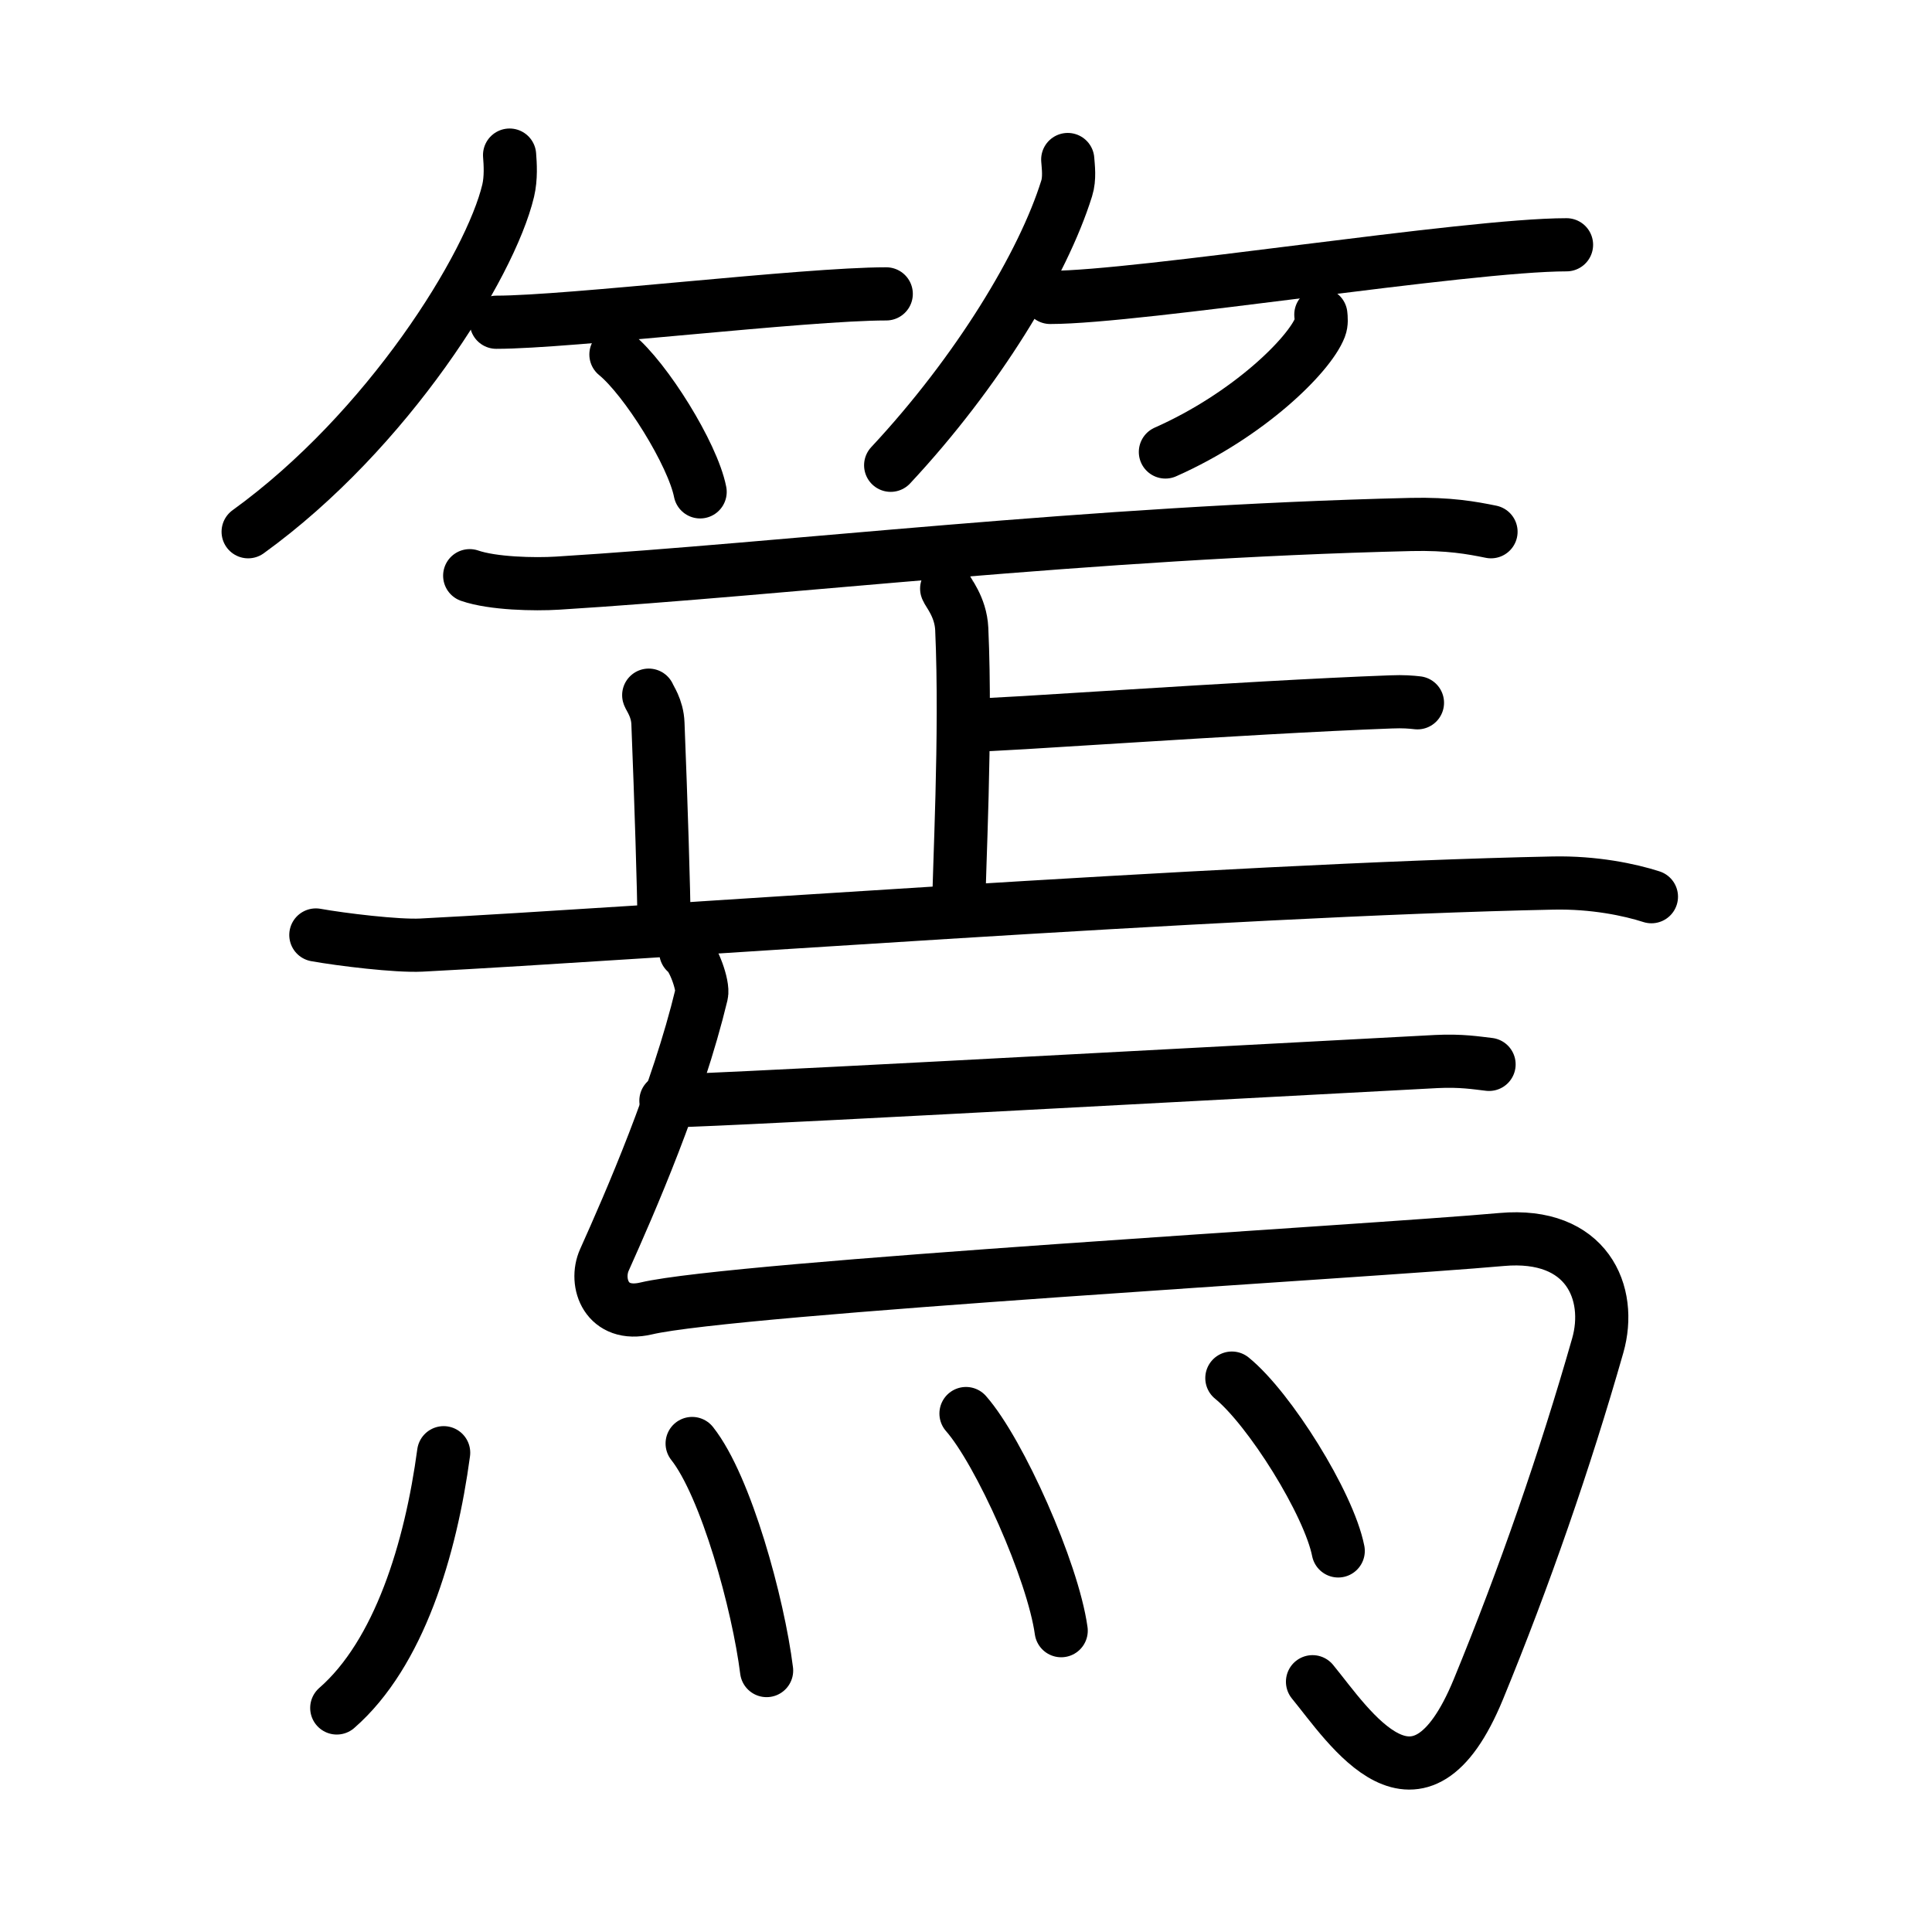 <svg xmlns="http://www.w3.org/2000/svg" width="109" height="109" viewBox="0 0 109 109"><g xmlns:kvg="http://kanjivg.tagaini.net" id="kvg:StrokePaths_07bf6" style="fill:none;stroke:#000000;stroke-width:3;stroke-linecap:round;stroke-linejoin:round;"><g id="kvg:07bf6" kvg:element="&#31734;"><g id="kvg:07bf6-g1" kvg:element="&#31481;" kvg:variant="true" kvg:position="top" kvg:radical="general"><g id="kvg:07bf6-g2" kvg:position="left"><path id="kvg:07bf6-s1" kvg:type="&#12754;" d="M28.75,8.75c0.04,0.5,0.09,1.29-0.08,2.01C27.66,15,21.89,24.3,14,30"/><path id="kvg:07bf6-s2" kvg:type="&#12752;b" d="M28,18.18c4.12,0,17.37-1.6,22-1.6"/><path id="kvg:07bf6-s3" kvg:type="&#12756;/&#12753;" d="M34.75,20c1.68,1.37,4.33,5.62,4.75,7.75"/></g><g id="kvg:07bf6-g3" kvg:position="right"><path id="kvg:07bf6-s4" kvg:type="&#12754;" d="M60.24,9c0.03,0.41,0.12,1.06-0.06,1.63C58.85,14.9,55.15,21,50.25,26.25"/><path id="kvg:07bf6-s5" kvg:type="&#12752;b" d="M59.25,16.78c5.03,0,23.48-2.97,29.13-2.97"/><path id="kvg:07bf6-s6" kvg:type="&#12754;/&#12762;" d="M74.52,17.75c0.02,0.18,0.05,0.47-0.05,0.73c-0.6,1.55-4.03,4.94-8.72,7.02"/></g></g><g id="kvg:07bf6-g4" kvg:element="&#28937;" kvg:position="bottom"><g id="kvg:07bf6-g5" kvg:element="&#27491;" kvg:position="top"><path id="kvg:07bf6-s7" kvg:type="&#12752;" d="M26.5,32.48c1.3,0.45,3.66,0.5,4.95,0.42c12.94-0.8,30.02-2.88,48.15-3.31c2.15-0.05,3.44,0.19,4.52,0.41"/><g id="kvg:07bf6-g6" kvg:element="&#27490;"><g id="kvg:07bf6-g7" kvg:element="&#21340;" kvg:original="&#12488;"><path id="kvg:07bf6-s8" kvg:type="&#12753;a" d="M53.41,33.21c0.06,0.2,0.79,1.02,0.85,2.27c0.27,6-0.17,13.82-0.17,15.86"/><path id="kvg:07bf6-s9" kvg:type="&#12752;b" d="M55.11,40.89c0.43,0.09,15.17-0.99,23.36-1.29c0.71-0.03,1.14,0.01,1.5,0.05"/></g><path id="kvg:07bf6-s10" kvg:type="&#12753;a" d="M36.6,39.22c0.04,0.14,0.49,0.72,0.52,1.6c0.17,4.23,0.34,9.68,0.34,11.11"/><path id="kvg:07bf6-s11" kvg:type="&#12752;" d="M17.82,52.75c1.45,0.26,4.58,0.64,5.95,0.57c12.32-0.63,45.35-3.12,63.84-3.5c2.33-0.05,4.35,0.38,5.56,0.77"/></g></g><g id="kvg:07bf6-g8" kvg:position="bottom"><path id="kvg:07bf6-s12" kvg:type="&#12752;" d="M37.57,62.1c0.6,0.11,26.8-1.33,43.46-2.21c1.41-0.07,2.27,0.08,2.98,0.16"/><path id="kvg:07bf6-s13" kvg:type="&#12767;" d="M38.69,53.71c0.43,0.29,1.01,1.9,0.89,2.39c-1.36,5.65-4.04,11.77-5.48,14.98c-0.58,1.29,0.12,3.27,2.36,2.74c4.95-1.17,40.85-3.22,48.26-3.89c4.82-0.43,6.27,3.03,5.42,5.99C88.29,82.4,86,89,83.41,95.3c-3.4,8.27-7.29,2.1-9.36-0.42"/><g id="kvg:07bf6-g9" kvg:element="&#28780;" kvg:variant="true" kvg:original="&#28779;"><path id="kvg:07bf6-s14" kvg:type="&#12756;" d="M25.03,81.96c-0.73,5.43-2.51,11.33-6.03,14.4"/><path id="kvg:07bf6-s15" kvg:type="&#12756;" d="M39.05,81.44c1.91,2.41,3.73,9.05,4.2,12.81"/><path id="kvg:07bf6-s16" kvg:type="&#12756;" d="M54.5,79.75c1.9,2.16,4.9,8.88,5.37,12.25"/><path id="kvg:07bf6-s17" kvg:type="&#12756;" d="M69.5,77.75c2.12,1.72,5.47,7.07,6,9.75"/></g></g></g></g></g></svg>